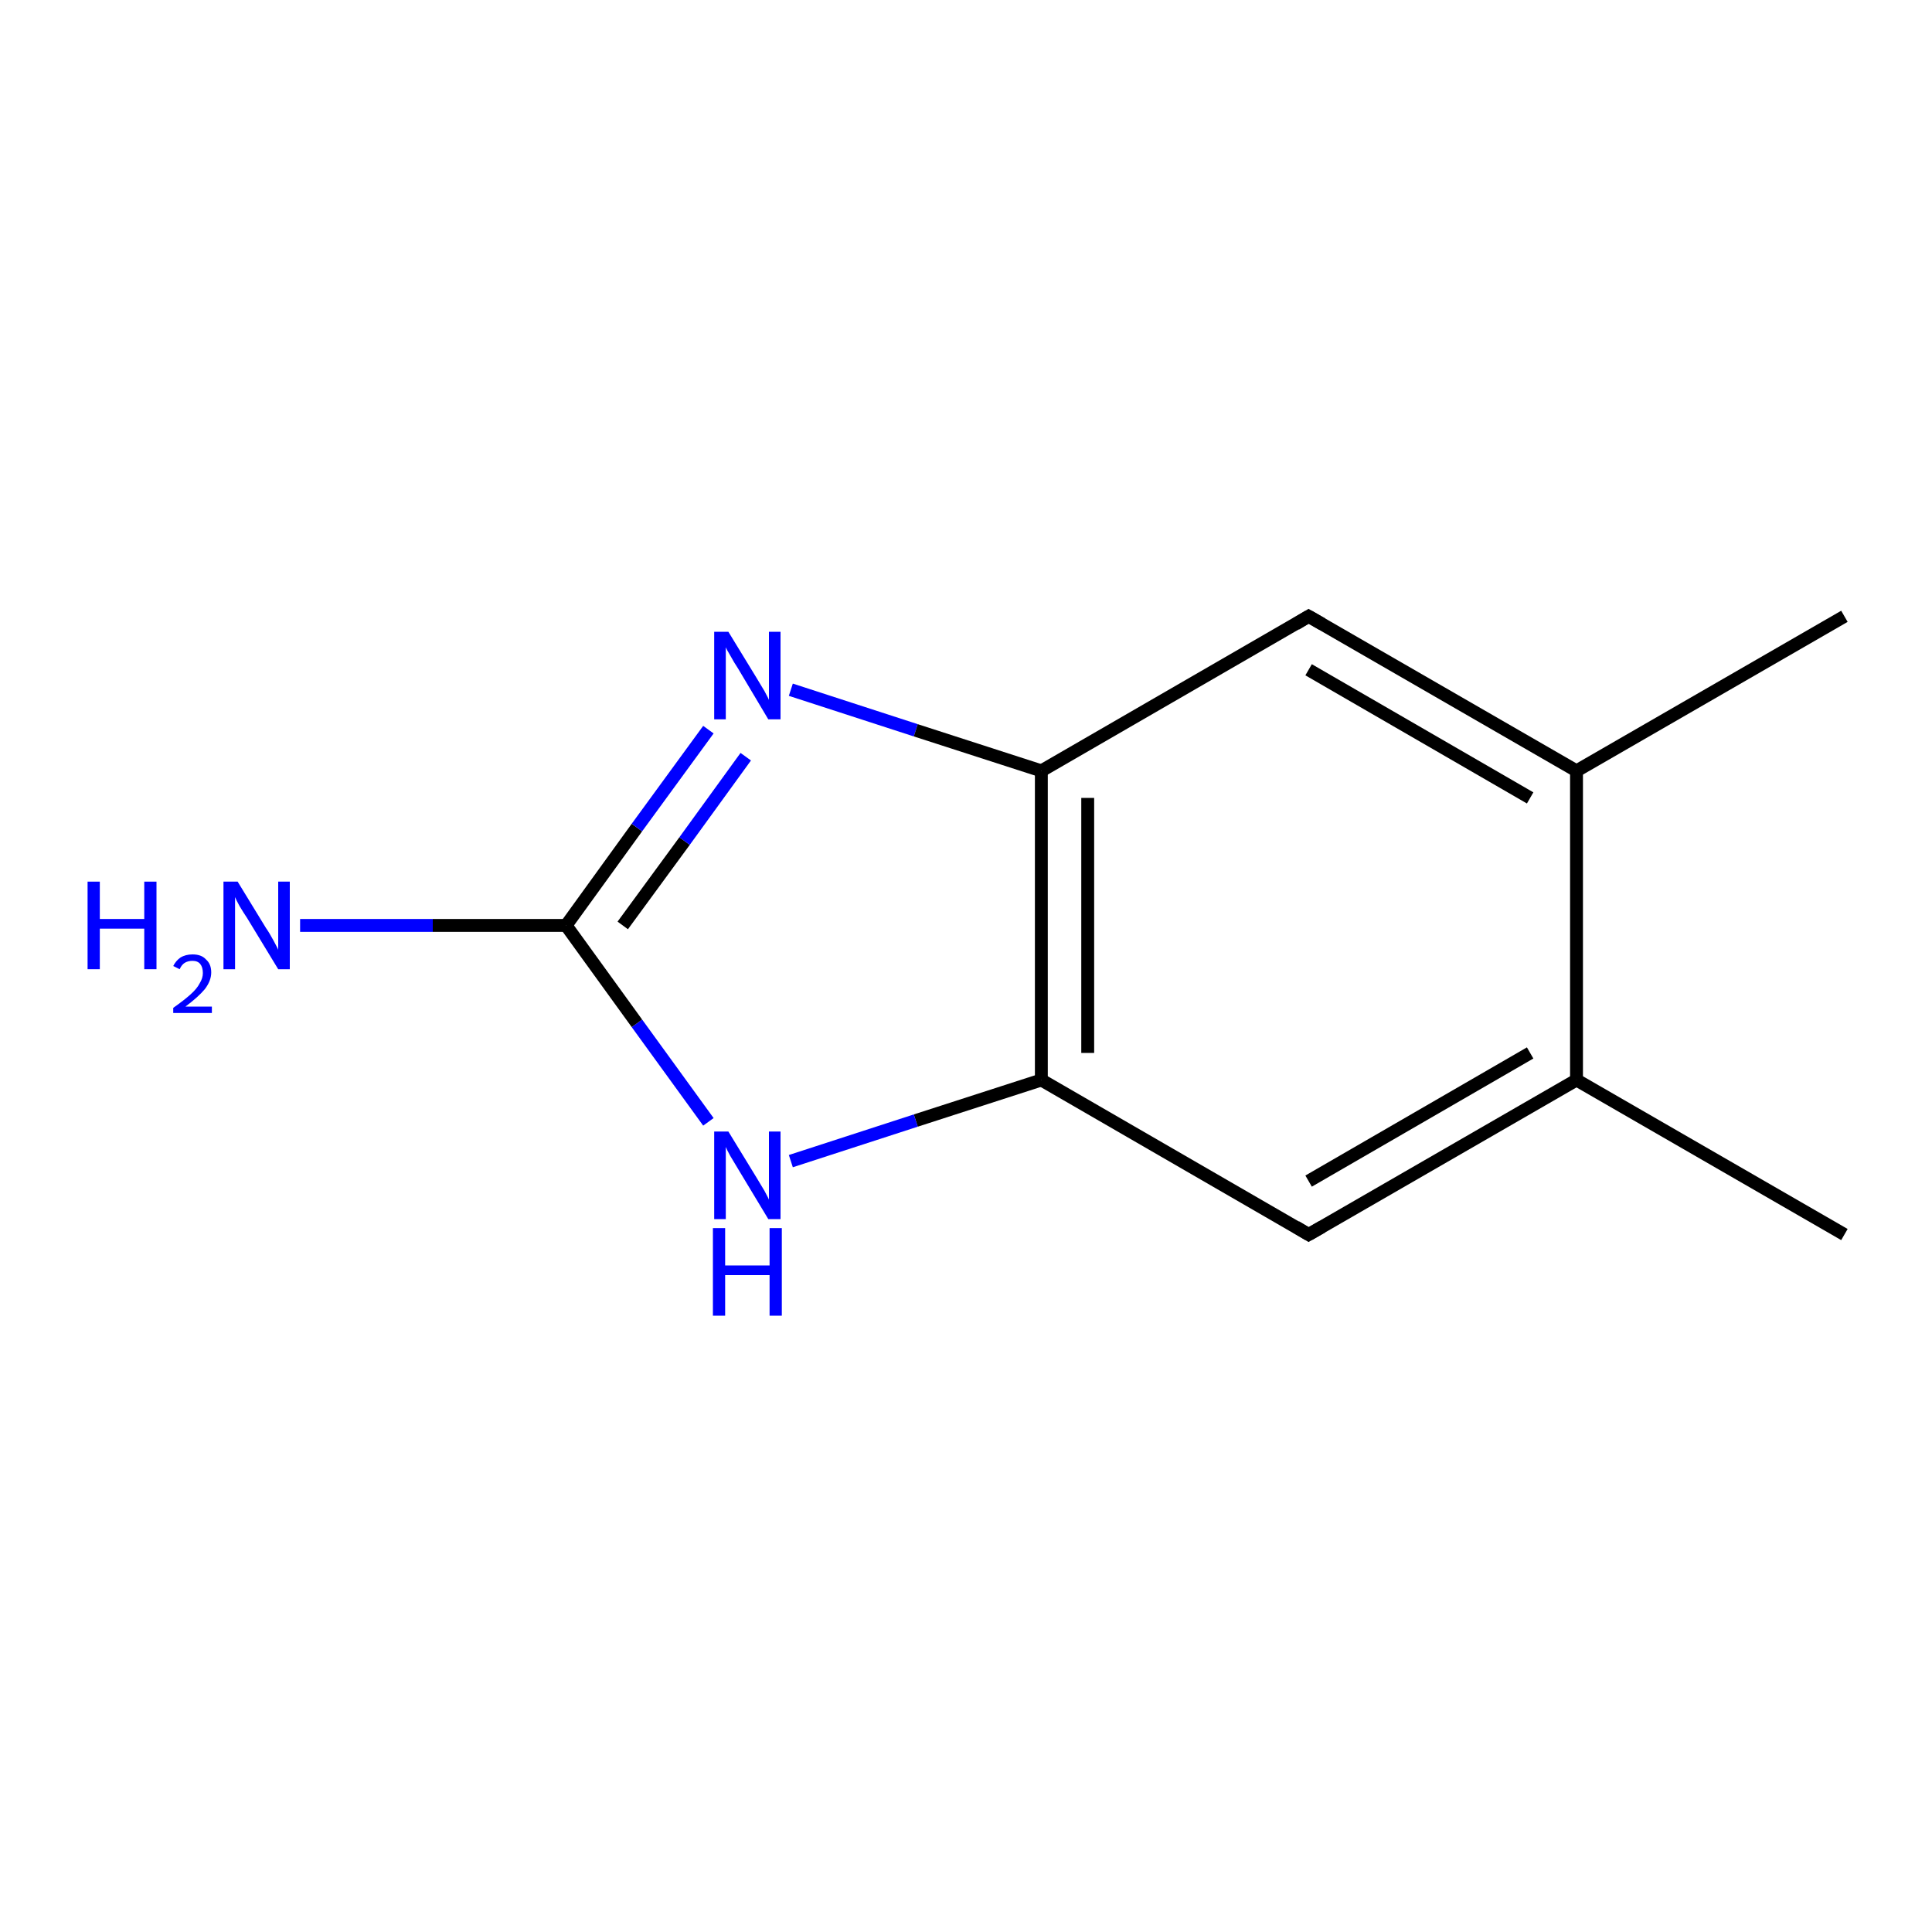 <?xml version='1.0' encoding='iso-8859-1'?>
<svg version='1.1' baseProfile='full'
              xmlns='http://www.w3.org/2000/svg'
                      xmlns:rdkit='http://www.rdkit.org/xml'
                      xmlns:xlink='http://www.w3.org/1999/xlink'
                  xml:space='preserve'
width='300px' height='300px' viewBox='0 0 300 300'>
<!-- END OF HEADER -->
<rect style='opacity:1.0;fill:#FFFFFF;stroke:none' width='300.0' height='300.0' x='0.0' y='0.0'> </rect>
<path class='bond-0 atom-0 atom-1' d='M 286.4,191.7 L 244.8,167.7' style='fill:none;fill-rule:evenodd;stroke:#000000;stroke-width:2.0px;stroke-linecap:butt;stroke-linejoin:miter;stroke-opacity:1' />
<path class='bond-1 atom-1 atom-2' d='M 244.8,167.7 L 203.2,191.7' style='fill:none;fill-rule:evenodd;stroke:#000000;stroke-width:2.0px;stroke-linecap:butt;stroke-linejoin:miter;stroke-opacity:1' />
<path class='bond-1 atom-1 atom-2' d='M 237.6,163.5 L 203.2,183.4' style='fill:none;fill-rule:evenodd;stroke:#000000;stroke-width:2.0px;stroke-linecap:butt;stroke-linejoin:miter;stroke-opacity:1' />
<path class='bond-2 atom-2 atom-3' d='M 203.2,191.7 L 161.7,167.7' style='fill:none;fill-rule:evenodd;stroke:#000000;stroke-width:2.0px;stroke-linecap:butt;stroke-linejoin:miter;stroke-opacity:1' />
<path class='bond-3 atom-3 atom-4' d='M 161.7,167.7 L 142.2,174.0' style='fill:none;fill-rule:evenodd;stroke:#000000;stroke-width:2.0px;stroke-linecap:butt;stroke-linejoin:miter;stroke-opacity:1' />
<path class='bond-3 atom-3 atom-4' d='M 142.2,174.0 L 122.8,180.3' style='fill:none;fill-rule:evenodd;stroke:#0000FF;stroke-width:2.0px;stroke-linecap:butt;stroke-linejoin:miter;stroke-opacity:1' />
<path class='bond-4 atom-4 atom-5' d='M 110.0,174.2 L 98.9,158.9' style='fill:none;fill-rule:evenodd;stroke:#0000FF;stroke-width:2.0px;stroke-linecap:butt;stroke-linejoin:miter;stroke-opacity:1' />
<path class='bond-4 atom-4 atom-5' d='M 98.9,158.9 L 87.9,143.7' style='fill:none;fill-rule:evenodd;stroke:#000000;stroke-width:2.0px;stroke-linecap:butt;stroke-linejoin:miter;stroke-opacity:1' />
<path class='bond-5 atom-5 atom-6' d='M 87.9,143.7 L 67.2,143.7' style='fill:none;fill-rule:evenodd;stroke:#000000;stroke-width:2.0px;stroke-linecap:butt;stroke-linejoin:miter;stroke-opacity:1' />
<path class='bond-5 atom-5 atom-6' d='M 67.2,143.7 L 46.6,143.7' style='fill:none;fill-rule:evenodd;stroke:#0000FF;stroke-width:2.0px;stroke-linecap:butt;stroke-linejoin:miter;stroke-opacity:1' />
<path class='bond-6 atom-5 atom-7' d='M 87.9,143.7 L 98.9,128.5' style='fill:none;fill-rule:evenodd;stroke:#000000;stroke-width:2.0px;stroke-linecap:butt;stroke-linejoin:miter;stroke-opacity:1' />
<path class='bond-6 atom-5 atom-7' d='M 98.9,128.5 L 110.0,113.3' style='fill:none;fill-rule:evenodd;stroke:#0000FF;stroke-width:2.0px;stroke-linecap:butt;stroke-linejoin:miter;stroke-opacity:1' />
<path class='bond-6 atom-5 atom-7' d='M 96.7,143.7 L 106.3,130.6' style='fill:none;fill-rule:evenodd;stroke:#000000;stroke-width:2.0px;stroke-linecap:butt;stroke-linejoin:miter;stroke-opacity:1' />
<path class='bond-6 atom-5 atom-7' d='M 106.3,130.6 L 115.8,117.5' style='fill:none;fill-rule:evenodd;stroke:#0000FF;stroke-width:2.0px;stroke-linecap:butt;stroke-linejoin:miter;stroke-opacity:1' />
<path class='bond-7 atom-7 atom-8' d='M 122.8,107.1 L 142.2,113.4' style='fill:none;fill-rule:evenodd;stroke:#0000FF;stroke-width:2.0px;stroke-linecap:butt;stroke-linejoin:miter;stroke-opacity:1' />
<path class='bond-7 atom-7 atom-8' d='M 142.2,113.4 L 161.7,119.7' style='fill:none;fill-rule:evenodd;stroke:#000000;stroke-width:2.0px;stroke-linecap:butt;stroke-linejoin:miter;stroke-opacity:1' />
<path class='bond-8 atom-8 atom-9' d='M 161.7,119.7 L 203.2,95.7' style='fill:none;fill-rule:evenodd;stroke:#000000;stroke-width:2.0px;stroke-linecap:butt;stroke-linejoin:miter;stroke-opacity:1' />
<path class='bond-9 atom-9 atom-10' d='M 203.2,95.7 L 244.8,119.7' style='fill:none;fill-rule:evenodd;stroke:#000000;stroke-width:2.0px;stroke-linecap:butt;stroke-linejoin:miter;stroke-opacity:1' />
<path class='bond-9 atom-9 atom-10' d='M 203.2,104.0 L 237.6,123.9' style='fill:none;fill-rule:evenodd;stroke:#000000;stroke-width:2.0px;stroke-linecap:butt;stroke-linejoin:miter;stroke-opacity:1' />
<path class='bond-10 atom-10 atom-11' d='M 244.8,119.7 L 286.4,95.7' style='fill:none;fill-rule:evenodd;stroke:#000000;stroke-width:2.0px;stroke-linecap:butt;stroke-linejoin:miter;stroke-opacity:1' />
<path class='bond-11 atom-10 atom-1' d='M 244.8,119.7 L 244.8,167.7' style='fill:none;fill-rule:evenodd;stroke:#000000;stroke-width:2.0px;stroke-linecap:butt;stroke-linejoin:miter;stroke-opacity:1' />
<path class='bond-12 atom-8 atom-3' d='M 161.7,119.7 L 161.7,167.7' style='fill:none;fill-rule:evenodd;stroke:#000000;stroke-width:2.0px;stroke-linecap:butt;stroke-linejoin:miter;stroke-opacity:1' />
<path class='bond-12 atom-8 atom-3' d='M 168.9,123.9 L 168.9,163.5' style='fill:none;fill-rule:evenodd;stroke:#000000;stroke-width:2.0px;stroke-linecap:butt;stroke-linejoin:miter;stroke-opacity:1' />
<path d='M 205.3,190.5 L 203.2,191.7 L 201.2,190.5' style='fill:none;stroke:#000000;stroke-width:2.0px;stroke-linecap:butt;stroke-linejoin:miter;stroke-opacity:1;' />
<path d='M 201.2,96.9 L 203.2,95.7 L 205.3,96.9' style='fill:none;stroke:#000000;stroke-width:2.0px;stroke-linecap:butt;stroke-linejoin:miter;stroke-opacity:1;' />
<path class='atom-4' d='M 113.1 175.7
L 117.5 182.9
Q 117.9 183.6, 118.7 184.9
Q 119.4 186.2, 119.4 186.3
L 119.4 175.7
L 121.2 175.7
L 121.2 189.3
L 119.3 189.3
L 114.6 181.5
Q 114.0 180.5, 113.4 179.5
Q 112.8 178.4, 112.7 178.1
L 112.7 189.3
L 110.9 189.3
L 110.9 175.7
L 113.1 175.7
' fill='#0000FF'/>
<path class='atom-4' d='M 110.7 190.7
L 112.6 190.7
L 112.6 196.5
L 119.5 196.5
L 119.5 190.7
L 121.4 190.7
L 121.4 204.3
L 119.5 204.3
L 119.5 198.0
L 112.6 198.0
L 112.6 204.3
L 110.7 204.3
L 110.7 190.7
' fill='#0000FF'/>
<path class='atom-6' d='M 13.6 136.9
L 15.5 136.9
L 15.5 142.7
L 22.4 142.7
L 22.4 136.9
L 24.3 136.9
L 24.3 150.5
L 22.4 150.5
L 22.4 144.2
L 15.5 144.2
L 15.5 150.5
L 13.6 150.5
L 13.6 136.9
' fill='#0000FF'/>
<path class='atom-6' d='M 26.9 150.0
Q 27.3 149.2, 28.0 148.7
Q 28.8 148.2, 29.9 148.2
Q 31.3 148.2, 32.0 149.0
Q 32.8 149.7, 32.8 151.0
Q 32.8 152.3, 31.8 153.6
Q 30.8 154.8, 28.8 156.3
L 32.9 156.3
L 32.9 157.3
L 26.9 157.3
L 26.9 156.5
Q 28.6 155.3, 29.6 154.4
Q 30.6 153.5, 31.0 152.7
Q 31.5 151.9, 31.5 151.1
Q 31.5 150.2, 31.1 149.7
Q 30.7 149.2, 29.9 149.2
Q 29.2 149.2, 28.7 149.5
Q 28.2 149.8, 27.9 150.5
L 26.9 150.0
' fill='#0000FF'/>
<path class='atom-6' d='M 36.9 136.9
L 41.3 144.1
Q 41.8 144.8, 42.5 146.1
Q 43.2 147.4, 43.2 147.5
L 43.2 136.9
L 45.0 136.9
L 45.0 150.5
L 43.2 150.5
L 38.4 142.6
Q 37.8 141.7, 37.2 140.7
Q 36.6 139.6, 36.5 139.3
L 36.5 150.5
L 34.7 150.5
L 34.7 136.9
L 36.9 136.9
' fill='#0000FF'/>
<path class='atom-7' d='M 113.1 98.1
L 117.5 105.3
Q 117.9 106.0, 118.7 107.3
Q 119.4 108.6, 119.4 108.7
L 119.4 98.1
L 121.2 98.1
L 121.2 111.7
L 119.3 111.7
L 114.6 103.8
Q 114.0 102.9, 113.4 101.8
Q 112.8 100.8, 112.7 100.5
L 112.7 111.7
L 110.9 111.7
L 110.9 98.1
L 113.1 98.1
' fill='#0000FF'/>
</svg>
